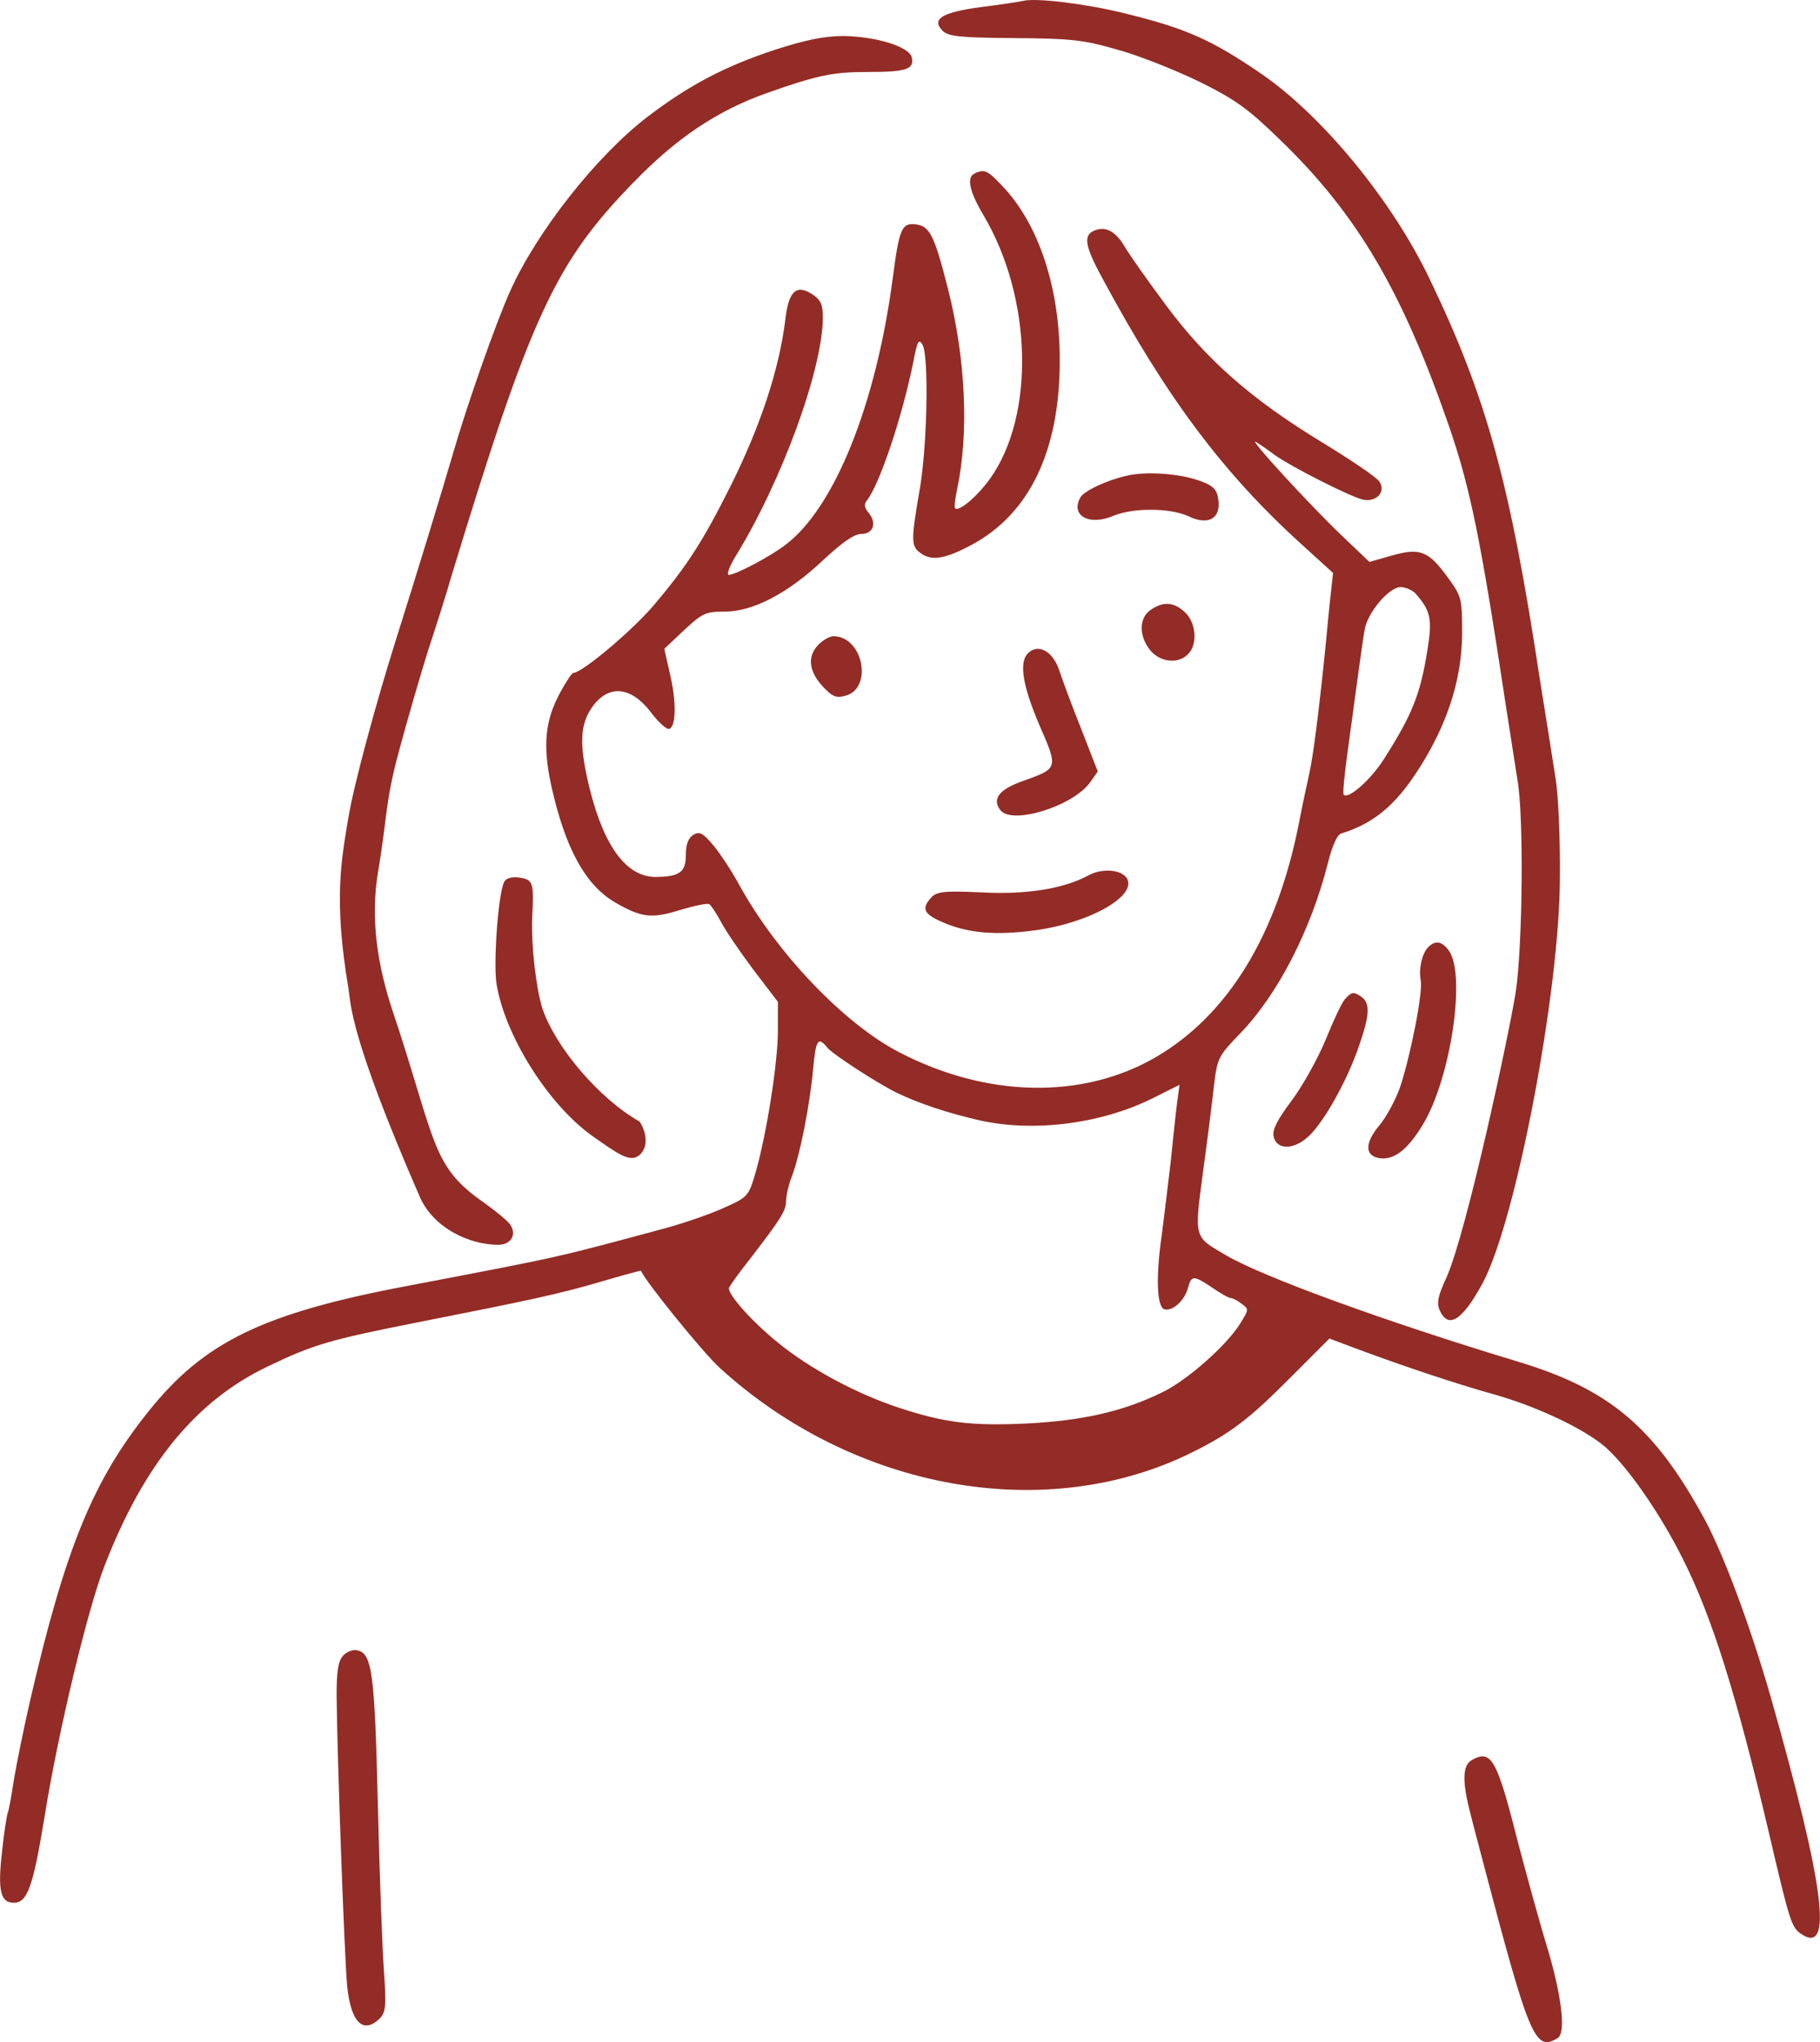 <?xml version="1.0" encoding="UTF-8"?>
<svg id="Layer_1" data-name="Layer 1" xmlns="http://www.w3.org/2000/svg" viewBox="0 0 305.7 343.01">
  <defs>
    <style>
      .cls-1 {
        fill: #932c26;
      }
    </style>
  </defs>
  <path class="cls-1" d="M171.83.15c-.55.14-3.71.62-7,1.03-6.59.89-8.44,1.99-6.52,3.98.96.96,2.88,1.17,12.01,1.24,9.47.07,11.6.27,17.29,1.92,3.57.96,9.74,3.43,13.73,5.35,6.11,3.02,8.24,4.53,13.59,9.74,13.11,12.63,20.66,25.6,28.55,48.45,3.5,10.23,5.28,19.01,9.4,46.32.75,4.87,1.65,10.64,1.99,12.76,1.1,5.9.89,28.07-.28,35.69-1.03,6.66-8.16,40.04-11.59,47.86-1.51,3.23-1.72,4.39-1.17,5.63,1.44,3.16,3.78,1.72,7.21-4.6,5.63-10.5,12.97-49.23,12.97-68.18.07-6.59-.28-14.21-.76-16.81-.41-2.68-1.58-10.09-2.61-16.47-5.01-33.01-8.92-47.28-18.53-67.25-6.24-13.04-17.77-27.11-28-34.24-8.58-5.9-12.9-7.82-23.33-10.36-6.38-1.58-14.76-2.61-16.95-2.06Z"/>
  <path class="cls-1" d="M130.1,8.38c-8.3,2.75-14.34,5.9-21.27,11.19-8.58,6.52-18.67,19.35-23.13,29.3-2.47,5.49-7.34,19.42-9.61,27.31-1.99,6.79-5.97,19.83-9.61,31.36-3.36,10.64-7.07,24.36-7.96,29.78-1.17,7.07-2.53,13.67,0,28.67.44,2.6,0,7.5,11.97,35,2.35,5.4,8.5,8.1,13.18,8.1,2.13,0,3.16-1.65,2.06-3.36-.41-.62-2.33-2.2-4.32-3.64-8.58-5.9-8.12-9.6-14.41-29.1-1.37-4.26-5.5-14.67-3.5-26.5,1.55-9.17,1.14-11.57,3.54-20.42,1.37-5.08,3.57-12.7,4.87-16.81,1.37-4.19,3.09-9.54,3.77-12.01,13.52-44.4,17.5-53.05,30.88-66.77,7.07-7.27,13.86-11.87,22.17-14.82,8.51-3.02,11.19-3.57,16.95-3.57,6.45,0,7.89-.41,7.48-2.4-.34-1.85-6.04-3.57-11.53-3.64-3.23,0-6.45.69-11.53,2.33Z"/>
  <path class="cls-1" d="M163.8,29.11c-1.51.55-1.03,2.95,1.37,7,8.24,13.86,8.72,33.7,1.1,44.33-2.13,2.95-5.21,5.56-5.83,4.94-.21-.14,0-1.65.34-3.29,1.99-9.4,1.44-21.82-1.58-33.7-2.26-8.85-3.02-10.43-5.42-10.71-2.33-.27-2.75.75-3.84,9.13-2.81,21.21-9.81,38.57-18.05,44.74-2.61,1.99-8.37,5.01-9.47,5.01-.41,0,.07-1.3,1.03-2.95,7.82-12.63,14.76-31.64,14.76-40.28,0-2.2-.34-2.95-1.78-3.91-2.68-1.72-3.98-.55-4.53,4.32-1.03,8.37-4.19,17.84-9.13,27.79-4.6,9.2-7.27,13.38-12.7,19.83-3.57,4.32-12.28,11.67-13.79,11.67-.21,0-1.24,1.51-2.26,3.43-2.47,4.6-2.88,8.78-1.44,15.44,2.33,10.57,5.76,16.81,10.77,19.7,4.39,2.54,6.11,2.75,10.91,1.24,2.33-.69,4.53-1.17,4.87-.96.34.21,1.17,1.51,1.92,2.88.69,1.37,3.16,5.01,5.42,8.03l4.19,5.49v4.87c0,5.35-1.92,17.5-3.77,23.88-1.17,3.91-1.24,4.05-5.42,5.9-2.26,1.03-6.66,2.54-9.68,3.36-18.6,5.01-16.95,4.67-43.24,9.68-24.36,4.6-34.24,9.4-43.58,21.07-9.26,11.53-13.93,22.78-19.83,48.25-1.1,4.73-2.33,10.84-2.81,13.66-.41,2.81-.89,5.28-1.03,5.56-.14.27-.62,3.23-.96,6.52-.75,6.52-.27,8.58,1.99,8.58s3.23-2.68,5.15-14.41c2.26-14.21,7.27-35,10.09-42.21,6.59-17.02,15.3-27.66,27.31-33.42,7.69-3.71,10.5-4.53,25.05-7.41,19.08-3.77,23.95-4.8,30.95-6.86,3.71-1.1,6.79-1.92,6.79-1.85.55,1.58,10.43,13.79,13.24,16.33,22.58,20.59,54.9,26.35,79.4,14.14,6.38-3.16,9.61-5.63,16.54-12.63l6.45-6.45,4.94,1.85c7.96,2.95,16.2,5.7,22.78,7.55,6.59,1.85,14.07,5.28,17.91,8.24,3.71,2.81,9.68,11.26,13.72,19.35,4.94,9.81,8.99,22.78,14.41,45.77,3.5,15.03,3.84,16.06,5.35,17.16,5.56,3.91,4.12-7.69-5.01-39.8-3.36-11.67-7.76-23.54-10.98-29.58-8.44-15.58-15.99-22.03-31.57-26.7-22.44-6.79-42.89-14.27-48.93-17.84-5.42-3.16-5.35-2.74-3.84-14.07.75-5.49,1.58-12.08,1.85-14.62.55-4.46.75-4.8,4.39-8.58,6.31-6.52,11.87-17.36,14.69-28.48.76-3.02,1.58-4.87,2.26-5.08,5.97-1.85,9.81-5.29,14.21-12.76,4.05-6.93,6.04-13.72,6.11-20.72,0-5.9-.07-6.31-2.26-9.33-3.36-4.67-4.74-5.22-9.47-3.91l-3.84,1.1-4.46-4.25c-5.49-5.22-15.99-16.68-14.62-15.92.55.34,1.99,1.3,3.16,2.2,2.68,1.92,12.35,6.86,14.75,7.48,2.26.55,3.98-1.24,2.88-2.95-.34-.69-4.74-3.64-9.68-6.66-11.94-7.27-19.49-13.93-26.28-23.13-3.02-4.05-6.11-8.44-6.86-9.74-1.51-2.54-3.16-3.43-4.94-2.75-2.06.75-1.85,2.47,1.17,8.03,10.77,20.04,20.31,32.8,33.49,44.74l5.28,4.8-.34,3.09c-.21,1.72-.62,6.04-.96,9.61-1.17,11.39-2.06,18.12-2.68,20.93-.34,1.51-1.17,5.35-1.79,8.58-3.71,18.67-11.87,31.98-23.88,39.05-12.28,7.21-28.48,6.93-43.24-.76-9.26-4.8-20.52-16.61-26.83-28.07-1.3-2.4-3.36-5.49-4.46-6.79-1.71-1.99-2.2-2.26-3.29-1.65-.82.55-1.24,1.58-1.24,3.36,0,2.88-1.03,3.64-4.87,3.71-4.94.14-8.78-4.87-11.25-14.69-1.72-7-1.72-10.36,0-13.25,2.75-4.46,6.73-4.32,10.23.27,1.3,1.72,2.68,2.95,3.09,2.81,1.17-.41,1.24-4.53.14-9.2l-.96-4.26,3.36-3.16c3.02-2.81,3.57-3.09,6.79-3.09,4.74,0,10.57-3.02,16.54-8.65,3.16-2.95,5.21-4.39,6.38-4.39,2.06,0,2.68-1.85,1.24-3.57-.69-.82-.82-1.44-.27-2.06,2.13-2.75,5.83-13.73,7.75-23.06.69-3.71.96-4.19,1.58-3.09,1.1,1.85.82,17.36-.55,24.77-1.37,7.96-1.37,9.06.14,10.16,1.85,1.44,4.12,1.1,8.51-1.24,9.88-5.22,14.96-15.85,14.96-31.09,0-12.15-3.5-22.85-9.68-29.3-2.47-2.61-2.95-2.81-4.53-2.13ZM237.85,99.8c2.47,2.81,2.74,4.25,1.92,9.33-1.17,7.34-2.47,10.71-7.07,17.98-2.2,3.64-6.18,7.21-7,6.38-.21-.14.14-3.5.69-7.48.55-3.91,1.3-9.61,1.72-12.63.41-3.02.89-6.45,1.1-7.55.41-2.81,4.05-7.21,6.04-7.21.89,0,2.06.55,2.61,1.17ZM138.96,175.97c.96,1.17,8.51,6.04,11.6,7.55,3.77,1.85,8.85,3.5,14,4.67,9.2,2.06,20.73.55,29.44-3.91l4.12-2.06-.41,3.02c-.21,1.58-.69,6.18-1.1,10.16-.48,3.98-1.1,9.26-1.44,11.8-1.03,7.07-.89,12.15.34,12.7,1.37.48,3.5-1.44,4.05-3.64.55-2.06.96-2.06,4.12.07,1.37.96,2.74,1.71,3.09,1.71.27,0,1.1.41,1.78.96,1.24.89,1.24.96-.27,3.36-2.26,3.64-8.92,9.54-13.11,11.53-6.59,3.23-13.38,4.74-22.78,5.22-9.13.41-13.52-.07-21.27-2.61-7.14-2.33-15.1-6.59-20.45-10.98-4.32-3.5-8.24-7.89-8.24-9.13,0-.21,1.44-2.26,3.29-4.6,5.42-7,6.31-8.44,6.31-10.02,0-.82.41-2.74.96-4.12,1.37-3.57,3.02-11.94,3.57-17.91.48-5.15.82-5.7,2.4-3.78Z"/>
  <path class="cls-1" d="M189.33,79.89c-3.43.75-7.34,2.61-7.89,3.71-1.65,3.02,1.51,4.8,5.63,3.02,3.36-1.37,9.47-1.3,12.49.07,3.64,1.78,5.83.21,4.94-3.5-.34-1.3-1.24-1.92-3.98-2.75-3.36-.96-8.24-1.24-11.19-.55Z"/>
  <path class="cls-1" d="M193.24,102.47c-1.92,1.3-1.99,4.32-.07,6.72,1.65,2.06,4.74,2.4,6.38.69,1.65-1.58,1.37-5.28-.48-7-1.85-1.78-3.71-1.92-5.83-.41Z"/>
  <path class="cls-1" d="M137.52,108.24c-1.92,1.92-1.72,4.39.55,6.93,1.65,1.78,2.26,2.13,3.84,1.72,4.8-1.17,3.09-10.02-1.92-10.02-.62,0-1.72.62-2.47,1.37Z"/>
  <path class="cls-1" d="M172.65,109.75c-1.51,1.51-.89,5.42,1.92,12.01,3.22,7.41,3.22,7.27-2.88,9.47-3.84,1.37-5.08,2.95-3.7,4.8,1.85,2.61,12.15-.55,15.1-4.6l1.3-1.85-2.75-7.07c-1.58-3.91-3.16-8.24-3.64-9.68-1.03-3.36-3.57-4.87-5.35-3.09Z"/>
  <path class="cls-1" d="M182.74,147.08c-4.12,2.2-10.36,3.23-17.91,2.81-6.31-.28-7.48-.14-8.44.89-1.65,1.85-1.24,2.74,1.92,4.12,4.19,1.85,8.99,2.26,15.51,1.37,9.26-1.24,17.29-5.83,15.44-8.78-.96-1.44-4.19-1.72-6.52-.41Z"/>
  <path class="cls-1" d="M84.73,148.06c-1.03,1.71-1.88,13.46-1.34,17.15,1.37,8.62,8.6,20.22,16.03,25.55,4.2,2.94,6.4,4.66,8.01,3.24s1.07-4,0-5.61c-6.77-3.83-14.05-12.39-16.3-18.92-1.08-3.36-1.9-10.57-1.75-15.13.33-6.13.19-6.57-2.12-6.93-1.15-.18-2.23.07-2.53.65Z"/>
  <path class="cls-1" d="M239.87,159.12c-.99.97-1.62,3.7-1.24,5.51.4,1.95-1.57,12.1-3.4,17.8-.74,2.18-2.31,5.1-3.49,6.54-2.54,2.98-2.51,5.14-.11,5.56,2.46.4,4.77-1.34,7.33-5.58,4.72-7.7,7.33-25.27,4.39-29.29-1.17-1.58-2.26-1.78-3.48-.54Z"/>
  <path class="cls-1" d="M225.85,167.9c-.51.6-1.97,3.7-3.22,6.83-1.31,3.14-3.87,7.74-5.68,10.14-2.36,3.15-3.27,4.88-3.03,6.02.45,2.15,3.07,2.31,5.47.34,2.53-1.99,6.66-9.15,8.81-15.34,1.89-5.44,2.04-7.43.34-8.55-1.22-.8-1.55-.73-2.69.55Z"/>
  <path class="cls-1" d="M57.64,278.09c-.82.89-1.1,2.47-1.1,6.72.07,9.54,1.3,43.99,1.78,48.86.62,6.04,2.68,8.1,5.49,5.35.96-1.03,1.1-2.06.69-7.76-.27-3.57-.75-16.26-1.03-28.14-.55-22.44-.96-25.46-3.57-25.94-.62-.14-1.65.27-2.26.89Z"/>
  <path class="cls-1" d="M247.18,295.66c-1.58.89-1.58,3.77-.14,9.2.55,2.27,1.65,6.24,2.33,8.92,7.55,28.69,8.51,30.88,12.28,28.55,1.44-.89.62-7.34-1.85-15.51-1.17-3.77-3.36-11.8-4.94-17.77-3.43-13.59-4.39-15.3-7.69-13.38Z"/>
</svg>